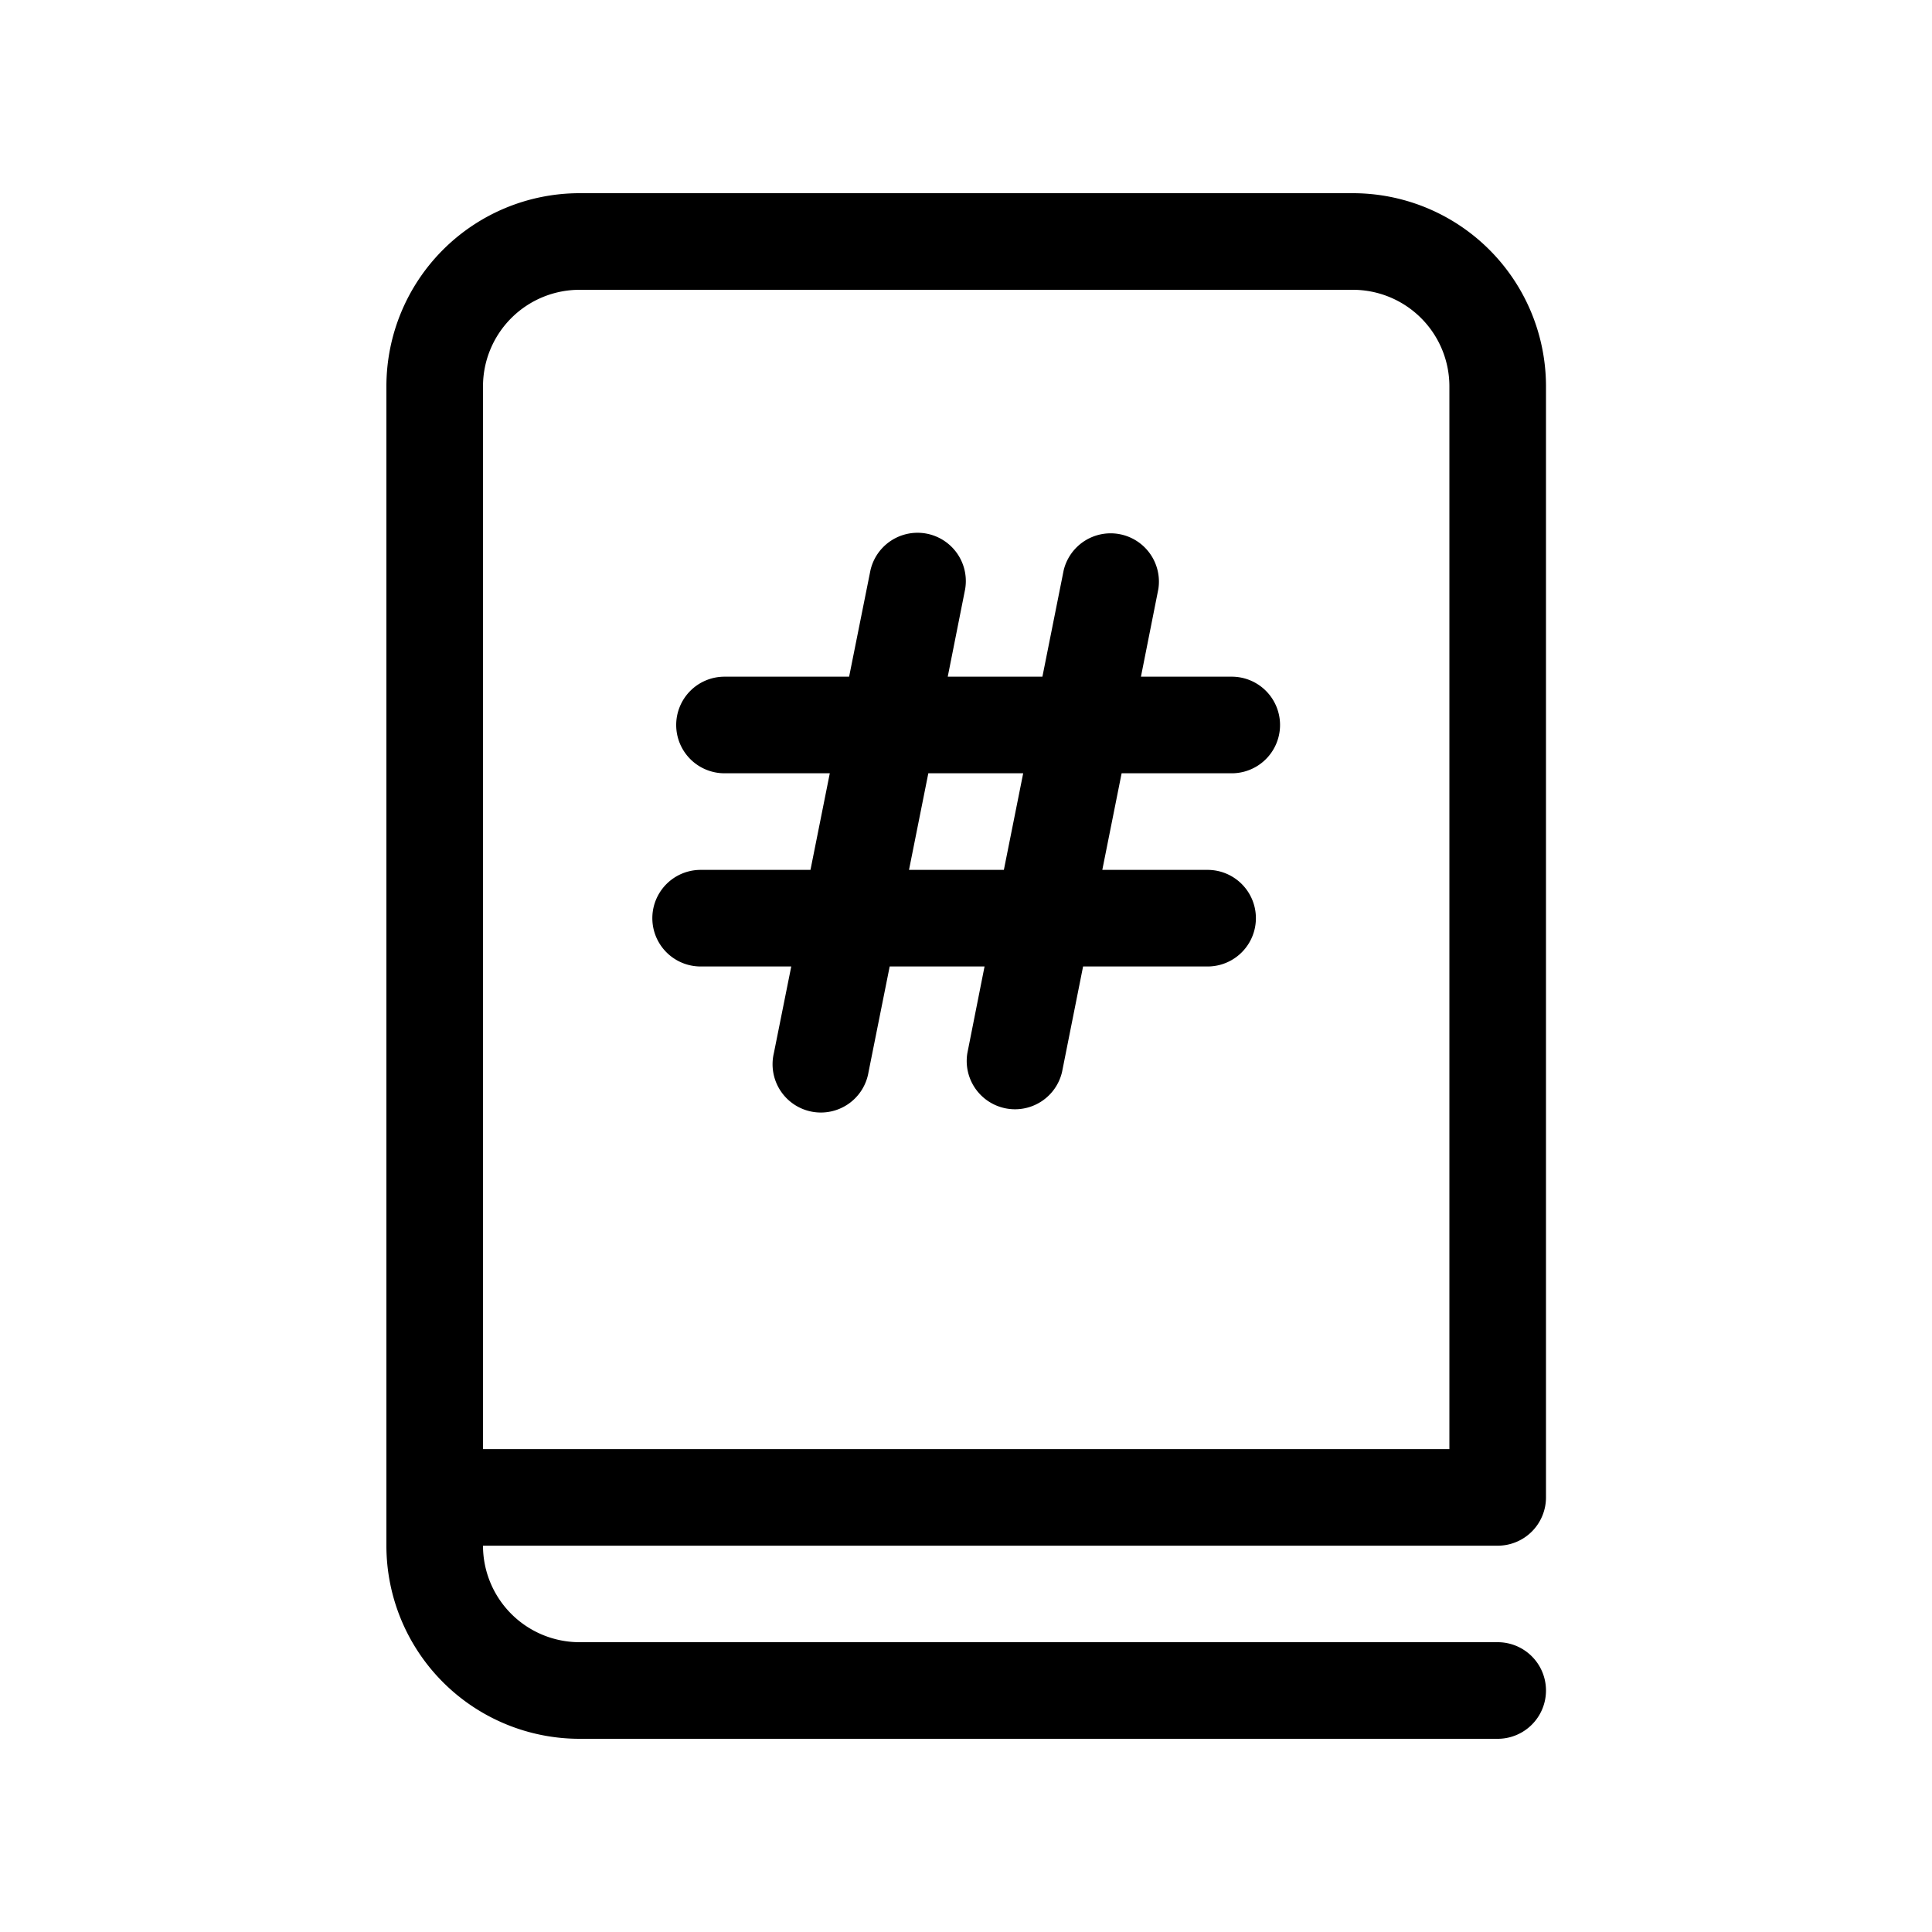 <svg xmlns="http://www.w3.org/2000/svg" xmlns:xlink="http://www.w3.org/1999/xlink" width="20" height="20" viewBox="0 0 20 20"><path fill="currentColor" d="M7 7.505a.5.5 0 0 1 .5-.5h1.29l.221-1.102a.5.5 0 0 1 .98.197l-.18.905h.98l.22-1.101a.5.5 0 0 1 .98.195l-.18.906h.94a.5.5 0 0 1 0 1h-1.14l-.2 1h1.09a.5.5 0 1 1 0 1h-1.289l-.218 1.093a.5.5 0 0 1-.98-.196l.178-.897H9.21l-.219 1.093a.5.5 0 1 1-.98-.196l.18-.897h-.938a.5.5 0 0 1 0-1H8.39l.2-1H7.5a.5.5 0 0 1-.5-.5Zm3.392 1.5l.2-1H9.61l-.2 1h.982ZM6 2h8.004a2 2 0 0 1 2 2v11.501a.5.5 0 0 1-.5.5H5A1 1 0 0 0 6 17h9.504a.5.5 0 0 1 0 1H6a2 2 0 0 1-2-2V4a2 2 0 0 1 2-2ZM5 15.001h10.004V4a1 1 0 0 0-1-1H6a1 1 0 0 0-1 1v11.001Z"/></svg>